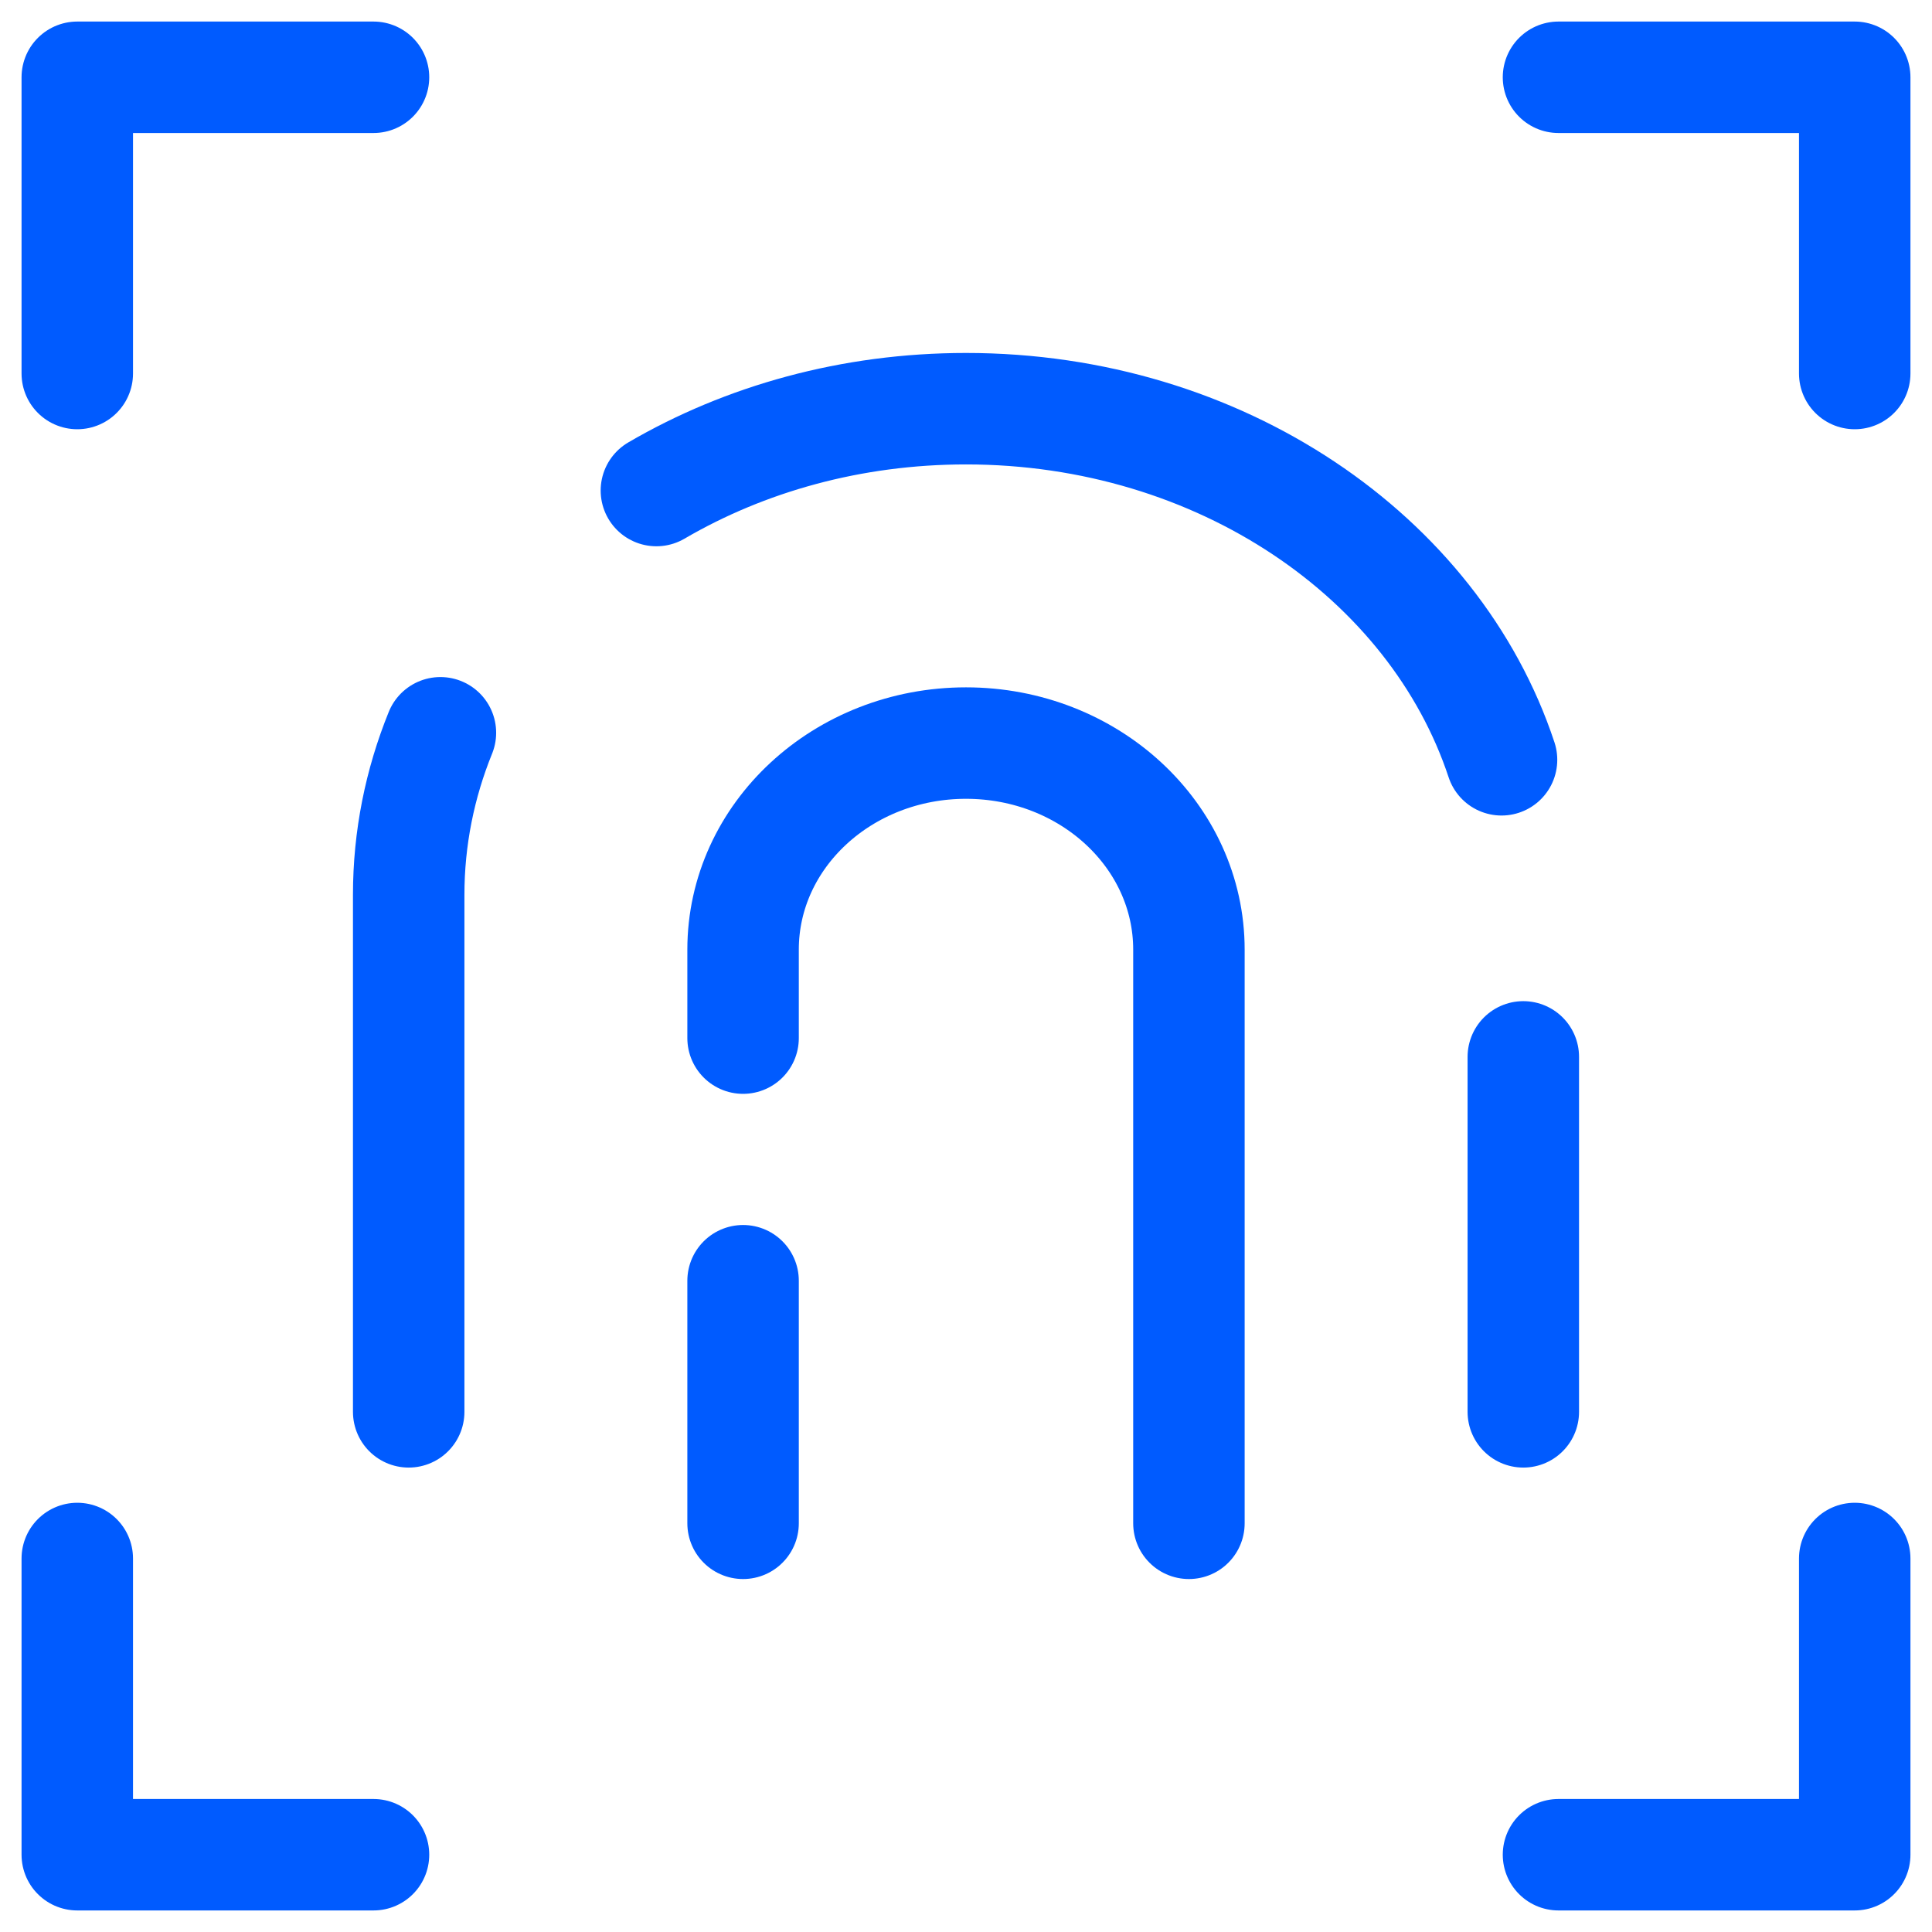 <svg width="52" height="52" viewBox="0 0 52 52" fill="none" xmlns="http://www.w3.org/2000/svg">
<path d="M11 38V24.084C11 22.555 11.301 21.087 11.854 19.723M41 38V28.446M17.667 13.203C20.05 11.812 22.916 11 26 11C32.839 11 38.608 14.992 40.414 20.45" stroke="#005BFF" stroke-width="3" stroke-linecap="round" stroke-linejoin="round"/>
<path d="M20 41V34.471M32 41V25.559C32 22.489 29.314 20 26 20C22.686 20 20 22.489 20 25.559V27.941" stroke="#005BFF" stroke-width="3" stroke-linecap="round" stroke-linejoin="round"/>
<path d="M10.053 2.08H2.08V10.053" stroke="#005BFF" stroke-width="3" stroke-linecap="round" stroke-linejoin="round"/>
<path d="M41.947 2.08H49.92V10.053" stroke="#005BFF" stroke-width="3" stroke-linecap="round" stroke-linejoin="round"/>
<path d="M10.053 49.92H2.08V41.947" stroke="#005BFF" stroke-width="3" stroke-linecap="round" stroke-linejoin="round"/>
<path d="M41.947 49.92H49.92V41.947" stroke="#005BFF" stroke-width="3" stroke-linecap="round" stroke-linejoin="round"/>
</svg>
